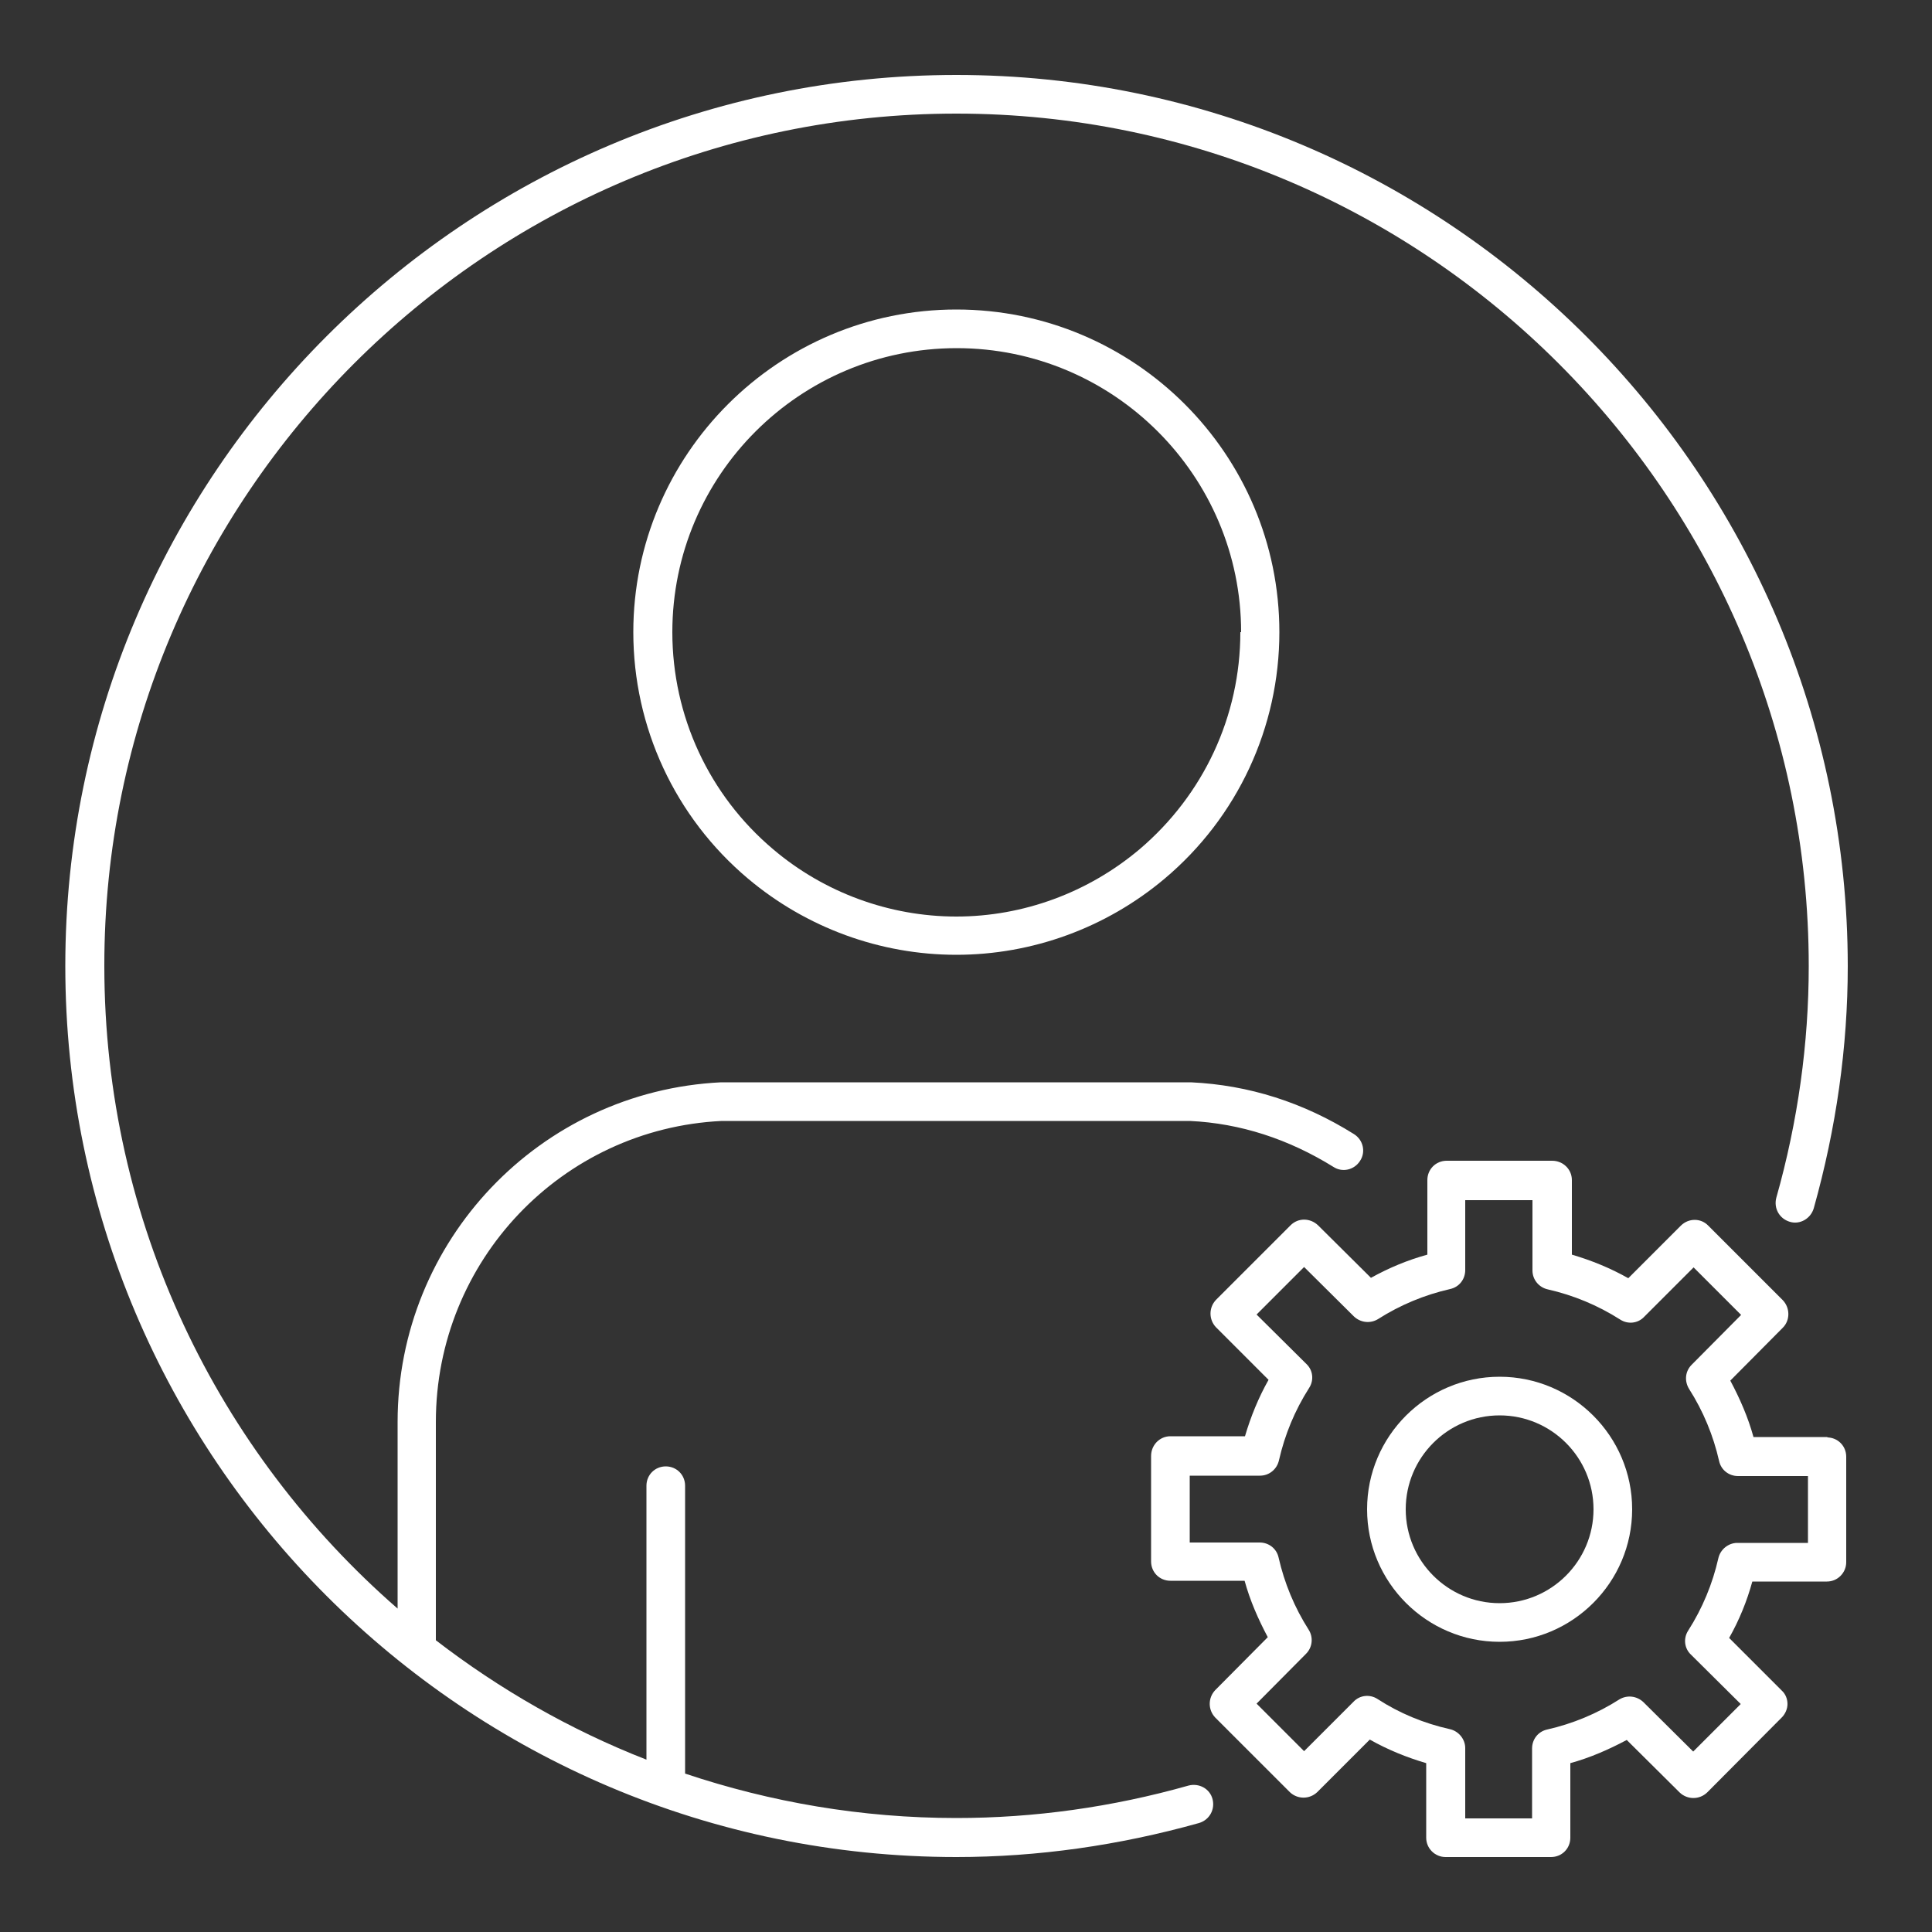 <?xml version="1.0" encoding="UTF-8"?><svg id="uuid-737eac7d-11ed-4802-aec5-ff310cf5cd96" xmlns="http://www.w3.org/2000/svg" viewBox="0 0 50 50"><rect x="0" y="0" width="50" height="50" fill="#333333" stroke="none"/><path d="M30.76,46.21c-1.98,.56-4,.84-6.01,.84-2.45,0-4.81-.41-7.02-1.15v-7.45c0-.28-.22-.5-.5-.5s-.5,.22-.5,.5v7.09c-1.97-.77-3.8-1.82-5.45-3.09v-5.65c0-4.17,3.26-7.59,7.4-7.79h12.11c1.31,.06,2.56,.47,3.72,1.19,.23,.15,.54,.08,.69-.16,.15-.23,.08-.54-.16-.69-1.31-.82-2.72-1.27-4.22-1.34h-12.16c-4.69,.23-8.37,4.1-8.37,8.79v4.83c-4.65-4.05-7.59-10-7.59-16.63C2.69,12.84,12.59,2.94,24.75,2.94s22.06,9.9,22.06,22.06c0,2-.28,4.02-.84,6-.07,.27,.08,.54,.35,.62,.26,.08,.54-.08,.62-.35,.58-2.07,.88-4.17,.88-6.27C47.81,12.28,37.46,1.94,24.75,1.94S1.69,12.28,1.69,25s10.34,23.06,23.06,23.06c2.1,0,4.21-.3,6.28-.88,.27-.08,.42-.35,.35-.62-.07-.27-.35-.42-.62-.35" fill="#FFFFFF"/><path d="M16.39,16.36c0,2.46,1.08,4.79,2.97,6.38,1.51,1.27,3.42,1.97,5.39,1.97s3.88-.7,5.39-1.97c1.89-1.59,2.97-3.92,2.97-6.38,0-4.61-3.75-8.35-8.36-8.35s-8.36,3.75-8.36,8.35m15.71,0c0,2.17-.95,4.21-2.61,5.62-1.33,1.12-3.01,1.74-4.74,1.74s-3.42-.62-4.74-1.74c-1.66-1.4-2.61-3.45-2.61-5.62,0-4.06,3.3-7.35,7.36-7.35s7.36,3.3,7.36,7.35" fill="#FFFFFF"/><path d="M47.31,37.19h-1.93c-.14-.51-.35-.99-.6-1.46l1.36-1.37c.19-.19,.19-.51,0-.71l-1.93-1.93c-.19-.2-.51-.2-.71,0l-1.36,1.36c-.46-.26-.95-.46-1.46-.61v-1.93c0-.28-.23-.5-.51-.5h-2.73c-.28,0-.5,.22-.5,.5v1.93c-.51,.14-.99,.34-1.46,.6l-1.37-1.36c-.2-.19-.51-.2-.71,0l-1.93,1.93c-.19,.2-.19,.51,0,.71l1.36,1.36c-.26,.46-.46,.95-.61,1.46h-1.93c-.28,0-.5,.23-.5,.51v2.73c0,.28,.22,.5,.5,.5h1.92c.14,.51,.35,.99,.6,1.46l-1.36,1.37c-.19,.2-.19,.51,0,.71l1.93,1.93c.2,.19,.51,.19,.71,0l1.36-1.36c.46,.26,.95,.46,1.46,.61v1.93c0,.28,.23,.5,.5,.5h2.73c.28,0,.5-.22,.5-.5v-1.93c.51-.14,.99-.35,1.46-.6l1.37,1.36c.2,.19,.51,.19,.71,0l1.93-1.94c.09-.09,.15-.22,.15-.35s-.05-.26-.15-.35l-1.36-1.36c.26-.46,.46-.95,.6-1.46h1.93c.28,0,.5-.23,.5-.5v-2.73c0-.28-.22-.5-.5-.5m-.5,2.73h-1.82c-.23,0-.44,.17-.49,.4-.15,.66-.41,1.29-.78,1.87-.13,.2-.1,.46,.07,.62l1.29,1.28-1.23,1.23-1.29-1.28c-.17-.16-.42-.19-.62-.07-.58,.37-1.21,.63-1.87,.78-.23,.05-.39,.25-.39,.49v1.81h-1.73v-1.82c0-.23-.17-.44-.4-.49-.67-.15-1.3-.41-1.87-.78-.2-.13-.46-.1-.62,.07l-1.28,1.28-1.23-1.23,1.28-1.29c.17-.17,.19-.43,.07-.62-.37-.58-.63-1.21-.78-1.87-.05-.23-.25-.39-.49-.39h-1.81v-1.73h1.82c.24,0,.44-.17,.49-.4,.15-.66,.41-1.29,.78-1.87,.13-.2,.1-.46-.07-.62l-1.29-1.28,1.23-1.23,1.29,1.28c.17,.16,.42,.19,.62,.07,.58-.37,1.21-.63,1.87-.78,.23-.05,.39-.25,.39-.49v-1.81h1.74v1.82c0,.24,.17,.44,.4,.49,.66,.15,1.29,.41,1.87,.78,.2,.13,.46,.1,.62-.07l1.28-1.28,1.23,1.23-1.28,1.29c-.17,.17-.19,.42-.07,.62,.37,.58,.63,1.21,.78,1.87,.05,.23,.25,.39,.49,.39h1.81v1.73Z" fill="#FFFFFF"/><path d="M38.81,35.63c-1.89,0-3.43,1.54-3.43,3.43s1.54,3.43,3.43,3.43,3.43-1.54,3.43-3.43-1.54-3.43-3.43-3.43m0,5.86c-1.34,0-2.43-1.09-2.43-2.43s1.09-2.43,2.43-2.43,2.43,1.09,2.43,2.43-1.09,2.43-2.43,2.43" fill="#FFFFFF"/></svg>